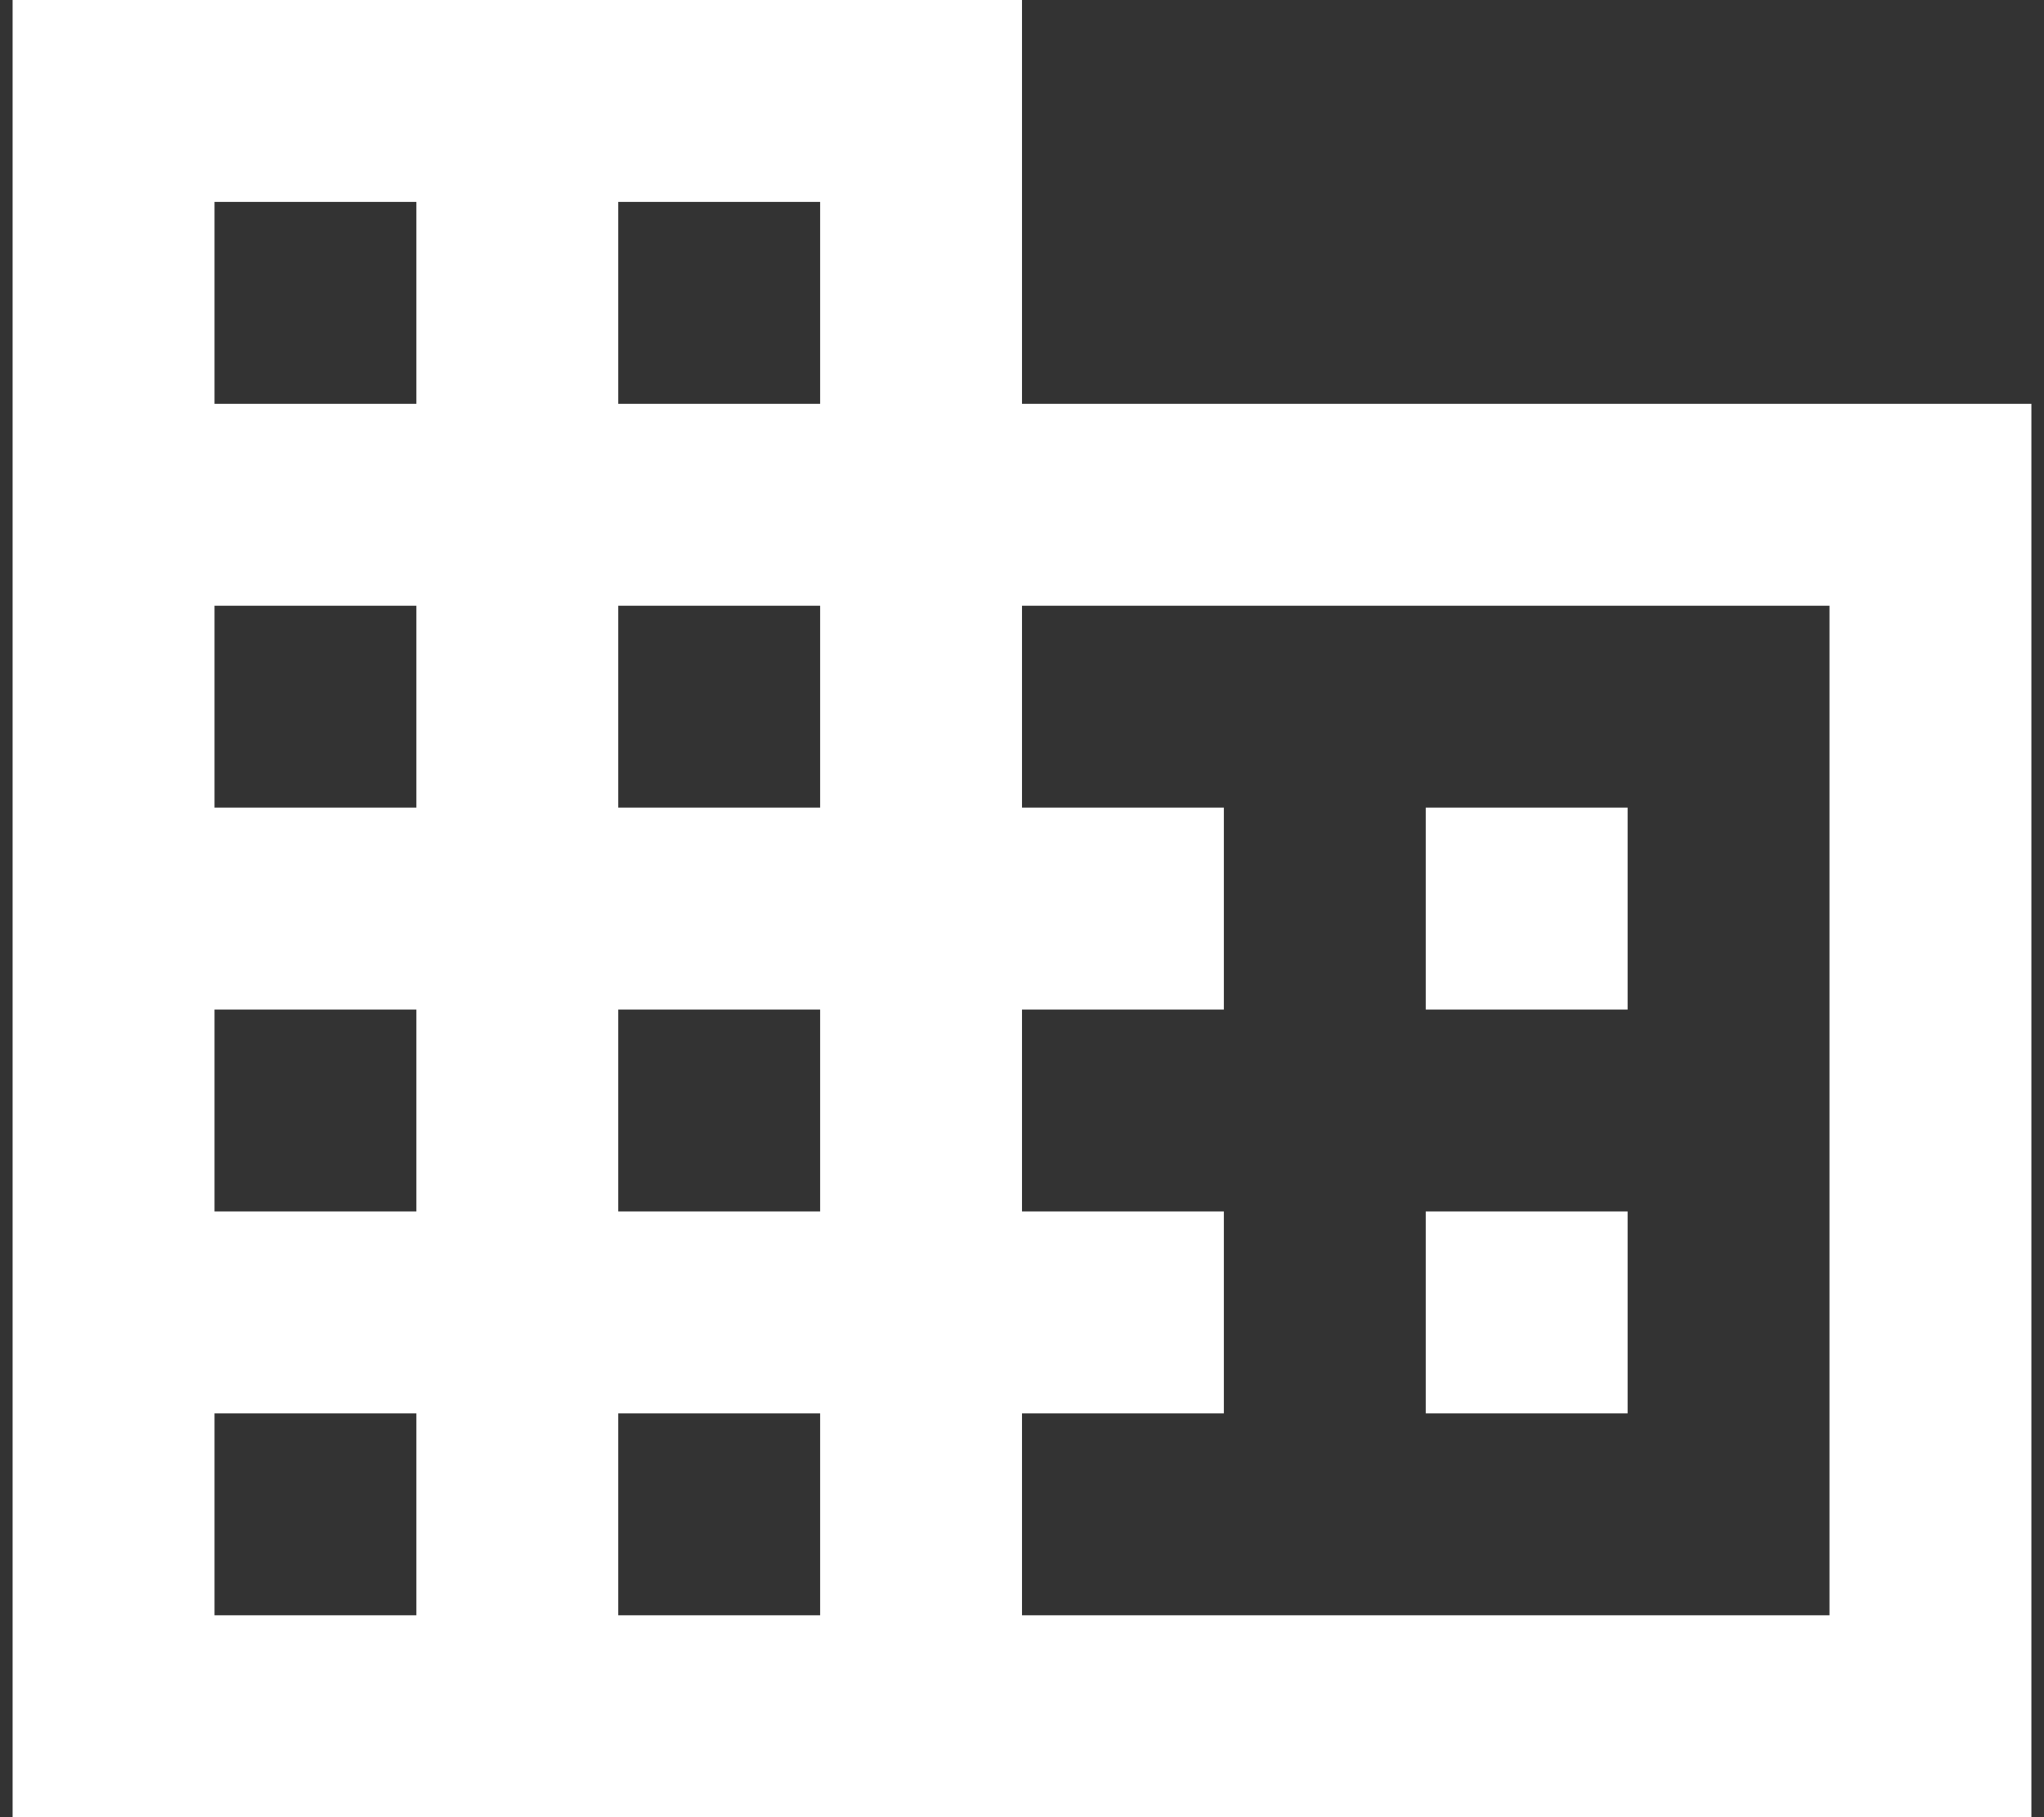 <svg width="54" height="48" viewBox="0 0 54 48" fill="none" xmlns="http://www.w3.org/2000/svg">
<rect x="0" y="0" width="54" height="48" fill="#333333" stroke="none"/>
<path d="M43 32H37.667V37.333H43M43 21.333H37.667V26.667H43M48.333 42.667H27V37.333H32.333V32H27V26.667H32.333V21.333H27V16H48.333M21.667 10.667H16.333V5.333H21.667M21.667 21.333H16.333V16H21.667M21.667 32H16.333V26.667H21.667M21.667 42.667H16.333V37.333H21.667M11 10.667H5.667V5.333H11M11 21.333H5.667V16H11M11 32H5.667V26.667H11M11 42.667H5.667V37.333H11M27 10.667V0H0.333V48H53.667V10.667H27Z" fill="white"/>
</svg>
